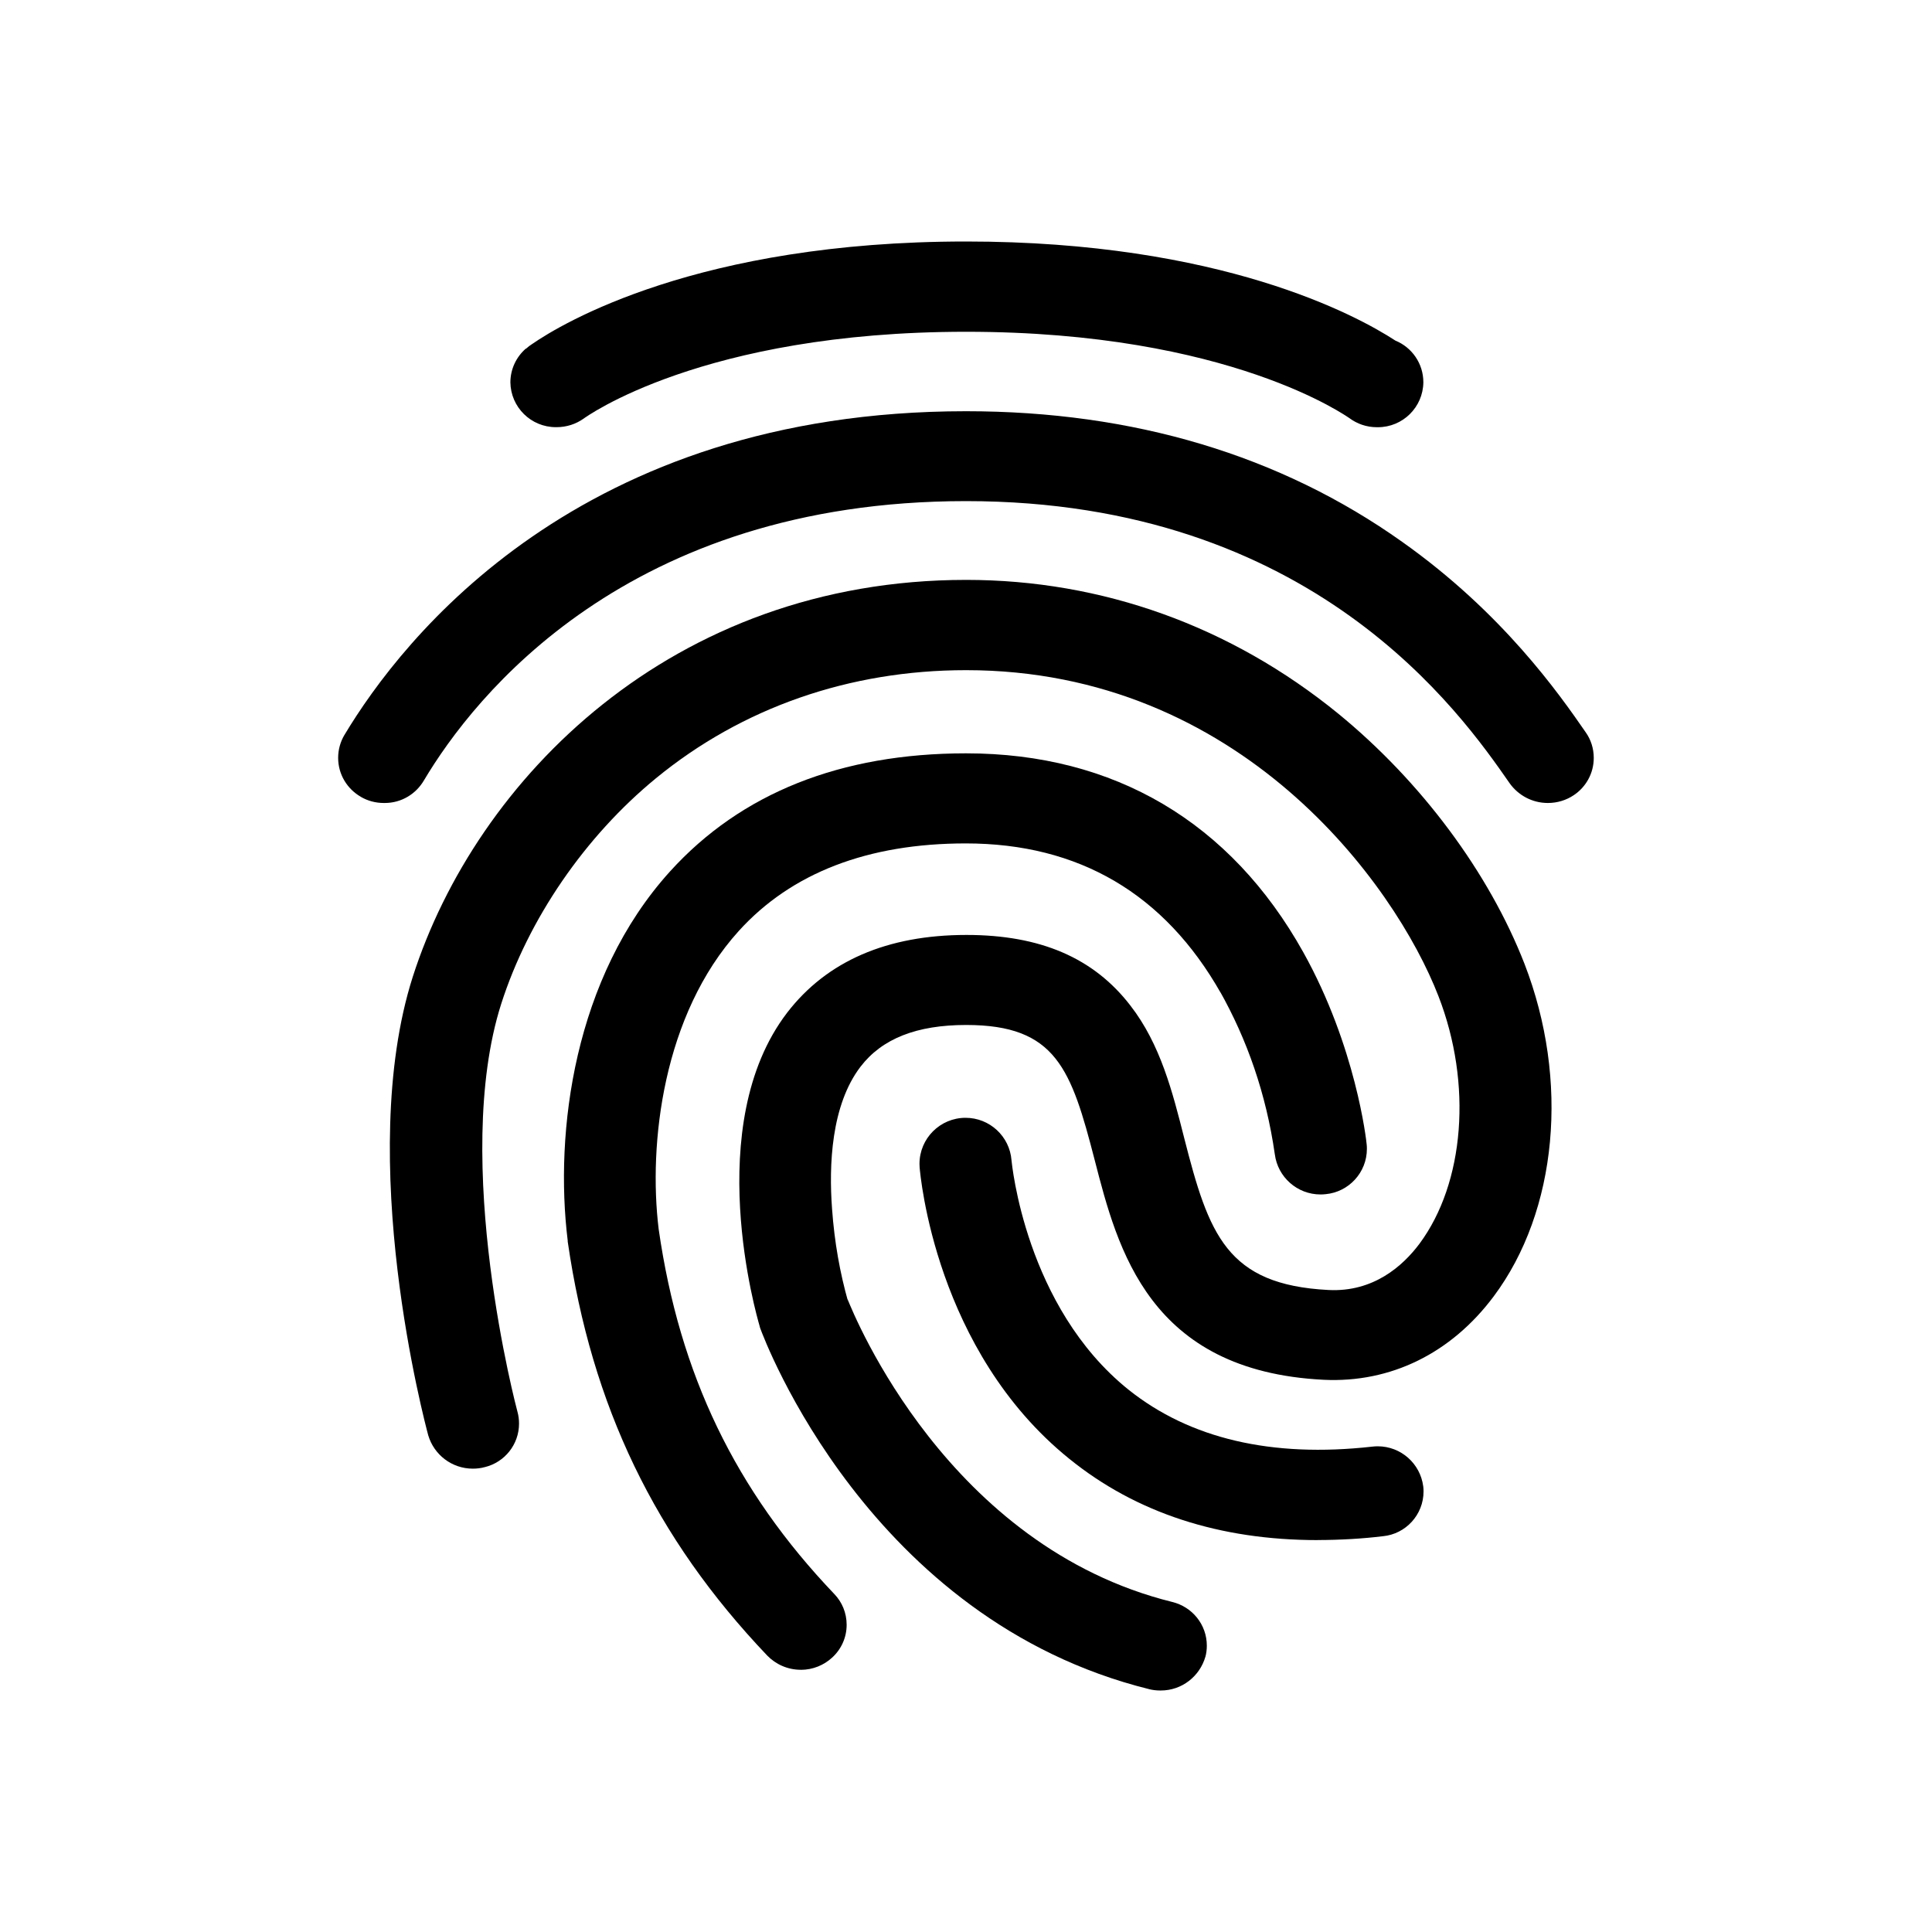<!-- Generated by IcoMoon.io -->
<svg version="1.1" xmlns="http://www.w3.org/2000/svg" width="40" height="40" viewBox="0 0 40 40">
<title>io-finger-print</title>
<path d="M7.955 16.625c-0.003 0-0.006 0-0.009 0-0.174 0-0.337-0.046-0.477-0.128l0.005 0.002c-0.284-0.162-0.473-0.463-0.473-0.809 0-0.173 0.048-0.336 0.13-0.474l-0.002 0.004c1.205-2.011 4.871-6.706 12.871-6.706 3.467 0 6.508 0.911 9.033 2.706 2.079 1.473 3.244 3.141 3.799 3.944 0.104 0.147 0.165 0.33 0.165 0.528 0 0.321-0.164 0.604-0.412 0.77l-0.003 0.002c-0.151 0.101-0.336 0.161-0.535 0.161-0.326 0-0.615-0.161-0.791-0.408l-0.002-0.003c-1.004-1.444-4.067-5.839-11.254-5.839-7.016 0-10.188 4.044-11.221 5.779-0.165 0.284-0.467 0.471-0.813 0.471-0.004 0-0.008-0-0.012-0h0.001z"></path>
<path d="M24.031 35c-0.003 0-0.007 0-0.011 0-0.080 0-0.158-0.010-0.232-0.028l0.007 0.001c-5.803-1.437-7.97-7.239-8.058-7.48l-0.014-0.053c-0.048-0.168-1.212-4.146 0.576-6.476 0.819-1.063 2.066-1.607 3.711-1.607 1.53 0 2.634 0.476 3.392 1.46 0.625 0.804 0.875 1.795 1.117 2.75 0.508 1.989 0.875 3.033 2.987 3.141 0.928 0.047 1.537-0.496 1.883-0.958 0.934-1.259 1.097-3.312 0.393-5.125-0.905-2.339-4.117-6.75-9.78-6.75-2.417 0-4.639 0.777-6.42 2.237-1.474 1.209-2.643 2.917-3.205 4.672-1.043 3.268 0.325 8.404 0.338 8.451 0.020 0.072 0.031 0.154 0.031 0.239 0 0.435-0.3 0.8-0.704 0.9l-0.006 0.001c-0.074 0.021-0.159 0.032-0.247 0.032-0.436 0-0.804-0.29-0.922-0.688l-0.002-0.007c-0.063-0.234-1.524-5.713-0.319-9.489 1.313-4.092 5.363-8.217 11.458-8.217 2.817 0 5.478 0.958 7.699 2.766 1.72 1.406 3.125 3.295 3.86 5.183 0.934 2.411 0.684 5.116-0.637 6.884-0.88 1.179-2.133 1.795-3.521 1.728-3.616-0.181-4.266-2.706-4.74-4.547-0.488-1.889-0.799-2.799-2.661-2.799-1.022 0-1.741 0.281-2.188 0.864-0.609 0.797-0.657 2.043-0.589 2.946 0.049 0.684 0.162 1.319 0.335 1.929l-0.016-0.067c0.149 0.375 2.086 5.125 6.724 6.274 0.413 0.1 0.716 0.467 0.716 0.905 0 0.081-0.010 0.159-0.030 0.233l0.001-0.006c-0.117 0.407-0.486 0.701-0.924 0.701-0 0-0.001 0-0.001 0h0z"></path>
<path d="M16.582 34.571c-0.001 0-0.001 0-0.002 0-0.273 0-0.519-0.113-0.695-0.294l-0-0c-2.322-2.438-3.636-5.163-4.131-8.571v-0.018c-0.277-2.256 0.129-5.451 2.119-7.647 1.469-1.621 3.535-2.444 6.129-2.444 3.068 0 5.478 1.426 6.981 4.118 1.091 1.956 1.307 3.904 1.313 3.984 0.003 0.026 0.004 0.056 0.004 0.087 0 0.49-0.375 0.893-0.853 0.938l-0.004 0c-0.031 0.004-0.067 0.006-0.103 0.006-0.485 0-0.886-0.362-0.946-0.831l-0.001-0.005c-0.179-1.246-0.572-2.369-1.141-3.379l0.025 0.048c-1.165-2.056-2.938-3.101-5.282-3.101-2.025 0-3.609 0.609-4.699 1.812-1.571 1.734-1.875 4.406-1.659 6.174 0.433 3.014 1.591 5.411 3.636 7.554 0.159 0.165 0.256 0.389 0.256 0.637 0 0.271-0.117 0.514-0.303 0.682l-0.001 0.001c-0.169 0.154-0.395 0.249-0.643 0.25h-0z"></path>
<path d="M27.281 31.886c-2.031 0-3.758-0.563-5.14-1.681-2.776-2.237-3.087-5.88-3.101-6.034-0.002-0.022-0.003-0.048-0.003-0.074 0-0.527 0.427-0.954 0.954-0.954 0.501 0 0.912 0.386 0.951 0.877l0 0.003c0.007 0.054 0.284 3.034 2.424 4.75 1.266 1.011 2.959 1.412 5.044 1.178 0.034-0.004 0.074-0.007 0.114-0.007 0.483 0 0.881 0.36 0.942 0.826l0.001 0.005c0.004 0.031 0.006 0.067 0.006 0.103 0 0.484-0.369 0.883-0.842 0.928l-0.004 0c-0.404 0.050-0.872 0.078-1.347 0.079h-0z"></path>
<path d="M28.886 7.049c-0.793-0.516-3.603-2.049-8.886-2.049-5.546 0-8.363 1.694-8.986 2.125-0.043 0.027-0.081 0.056-0.115 0.088l0-0c-0.004 0.004-0.008 0.006-0.014 0.006h-0c-0.195 0.171-0.317 0.419-0.318 0.697v0c0.007 0.514 0.426 0.928 0.941 0.928 0.006 0 0.011-0 0.017-0h-0.001c0.208-0 0.4-0.065 0.558-0.176l-0.003 0.002c0.027-0.020 2.451-1.801 7.923-1.801s7.909 1.775 7.936 1.788c0.157 0.117 0.354 0.188 0.568 0.188 0.003 0 0.006 0 0.008-0h-0c0.004 0 0.009 0 0.014 0 0.516 0 0.935-0.415 0.941-0.93v-0.001c0-0 0-0 0-0 0-0.389-0.238-0.722-0.576-0.861l-0.006-0.002z"></path>
</svg>
